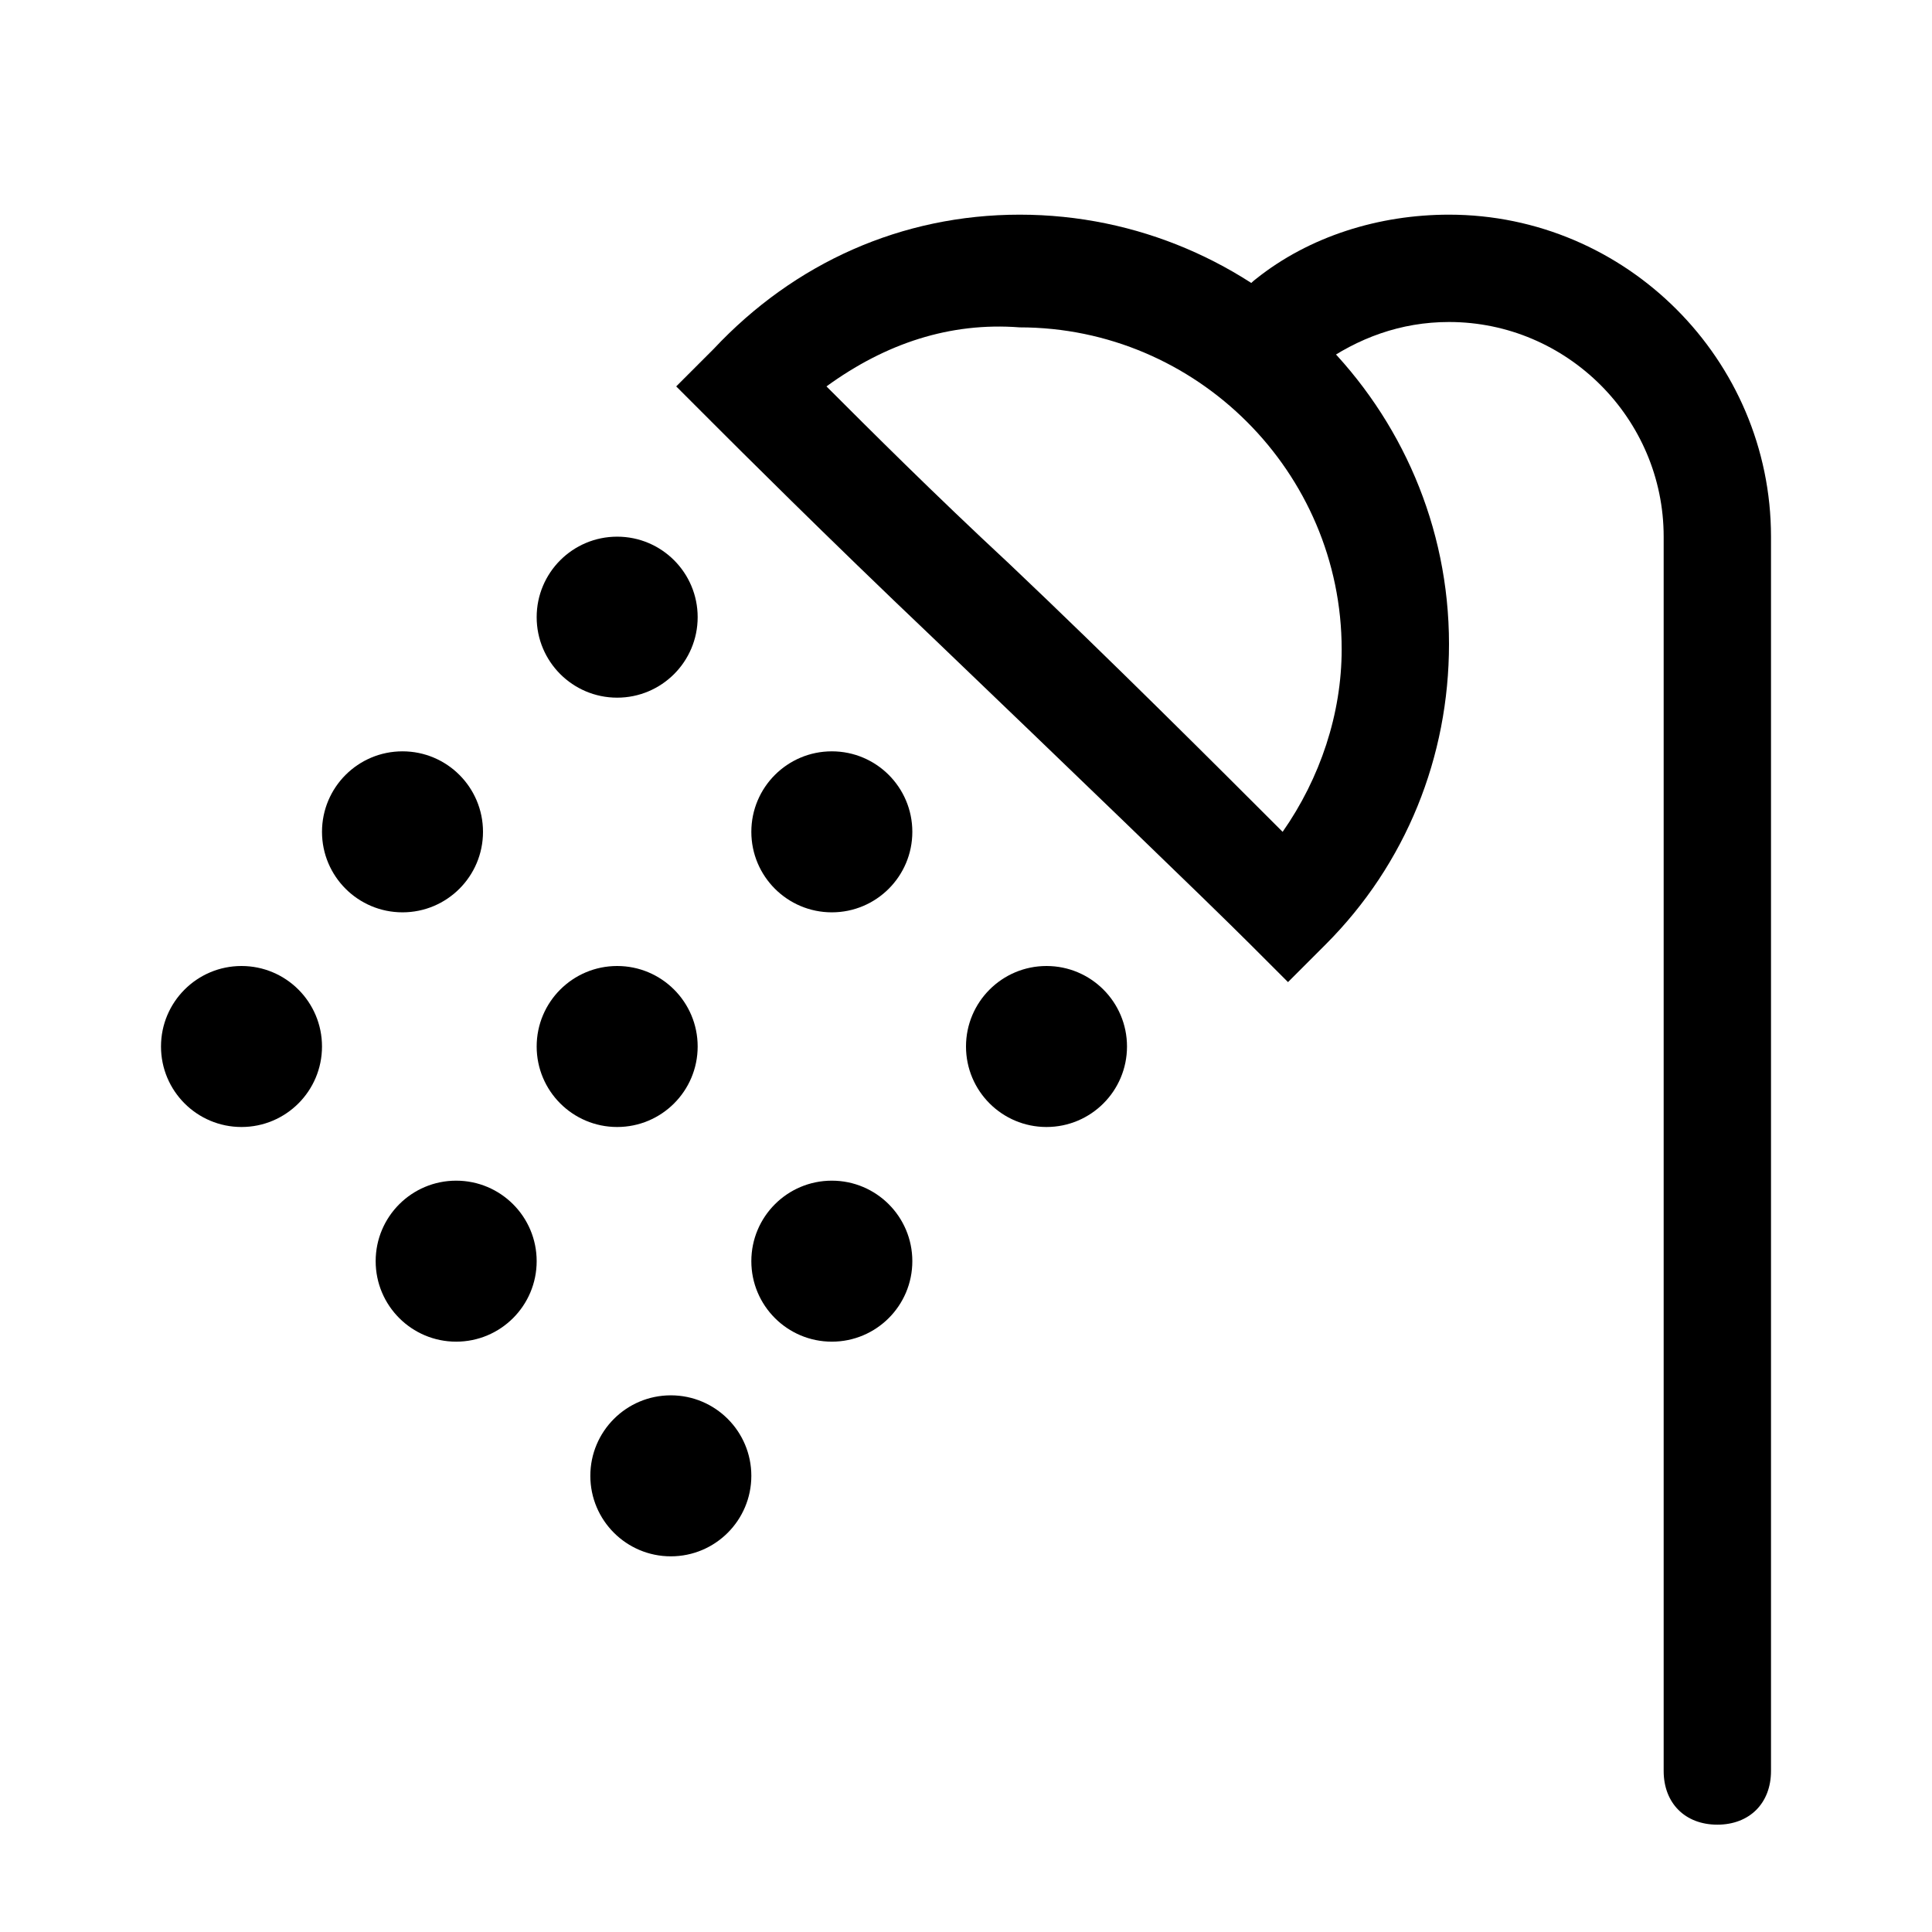 <svg xmlns="http://www.w3.org/2000/svg" viewBox="0 0 36 36">
  <path d="M32 34c-.6 0-1-.4-1-1V10c0-2.2-1.8-4-4-4-.9 0-1.7.3-2.4.8-.4.3-1.1.2-1.4-.2s-.2-1.1.2-1.4c1-.8 2.3-1.2 3.6-1.2 3.3 0 6 2.7 6 6v23c0 .6-.4 1-1 1z"/>
  <path d="M24 18.3l-.7-.7c-.8-.8-3.5-3.4-5.9-5.7-2-1.9-3.7-3.6-4.1-4l-.7-.7.7-.7C14.8 4.9 16.8 4 19 4c4.4 0 8 3.6 8 8 0 2.1-.8 4.1-2.3 5.6l-.7.7zM15.4 7.2c.8.8 2 2 3.4 3.3 1.9 1.8 3.9 3.8 5.1 5 .7-1 1.1-2.2 1.1-3.4 0-3.3-2.7-6-6-6-1.3-.1-2.5.3-3.6 1.1z"/>
  <circle cx="11.5" cy="11.5" r="1.5"/>
  <circle cx="15.5" cy="15.5" r="1.5"/>
  <circle cx="19.5" cy="19.5" r="1.5"/>
  <circle cx="7.5" cy="15.5" r="1.5"/>
  <circle cx="11.5" cy="19.5" r="1.5"/>
  <circle cx="15.5" cy="23.5" r="1.5"/>
  <circle cx="4.5" cy="19.5" r="1.5"/>
  <circle cx="8.5" cy="23.5" r="1.5"/>
  <circle cx="12.5" cy="27.5" r="1.5"/>
</svg>
